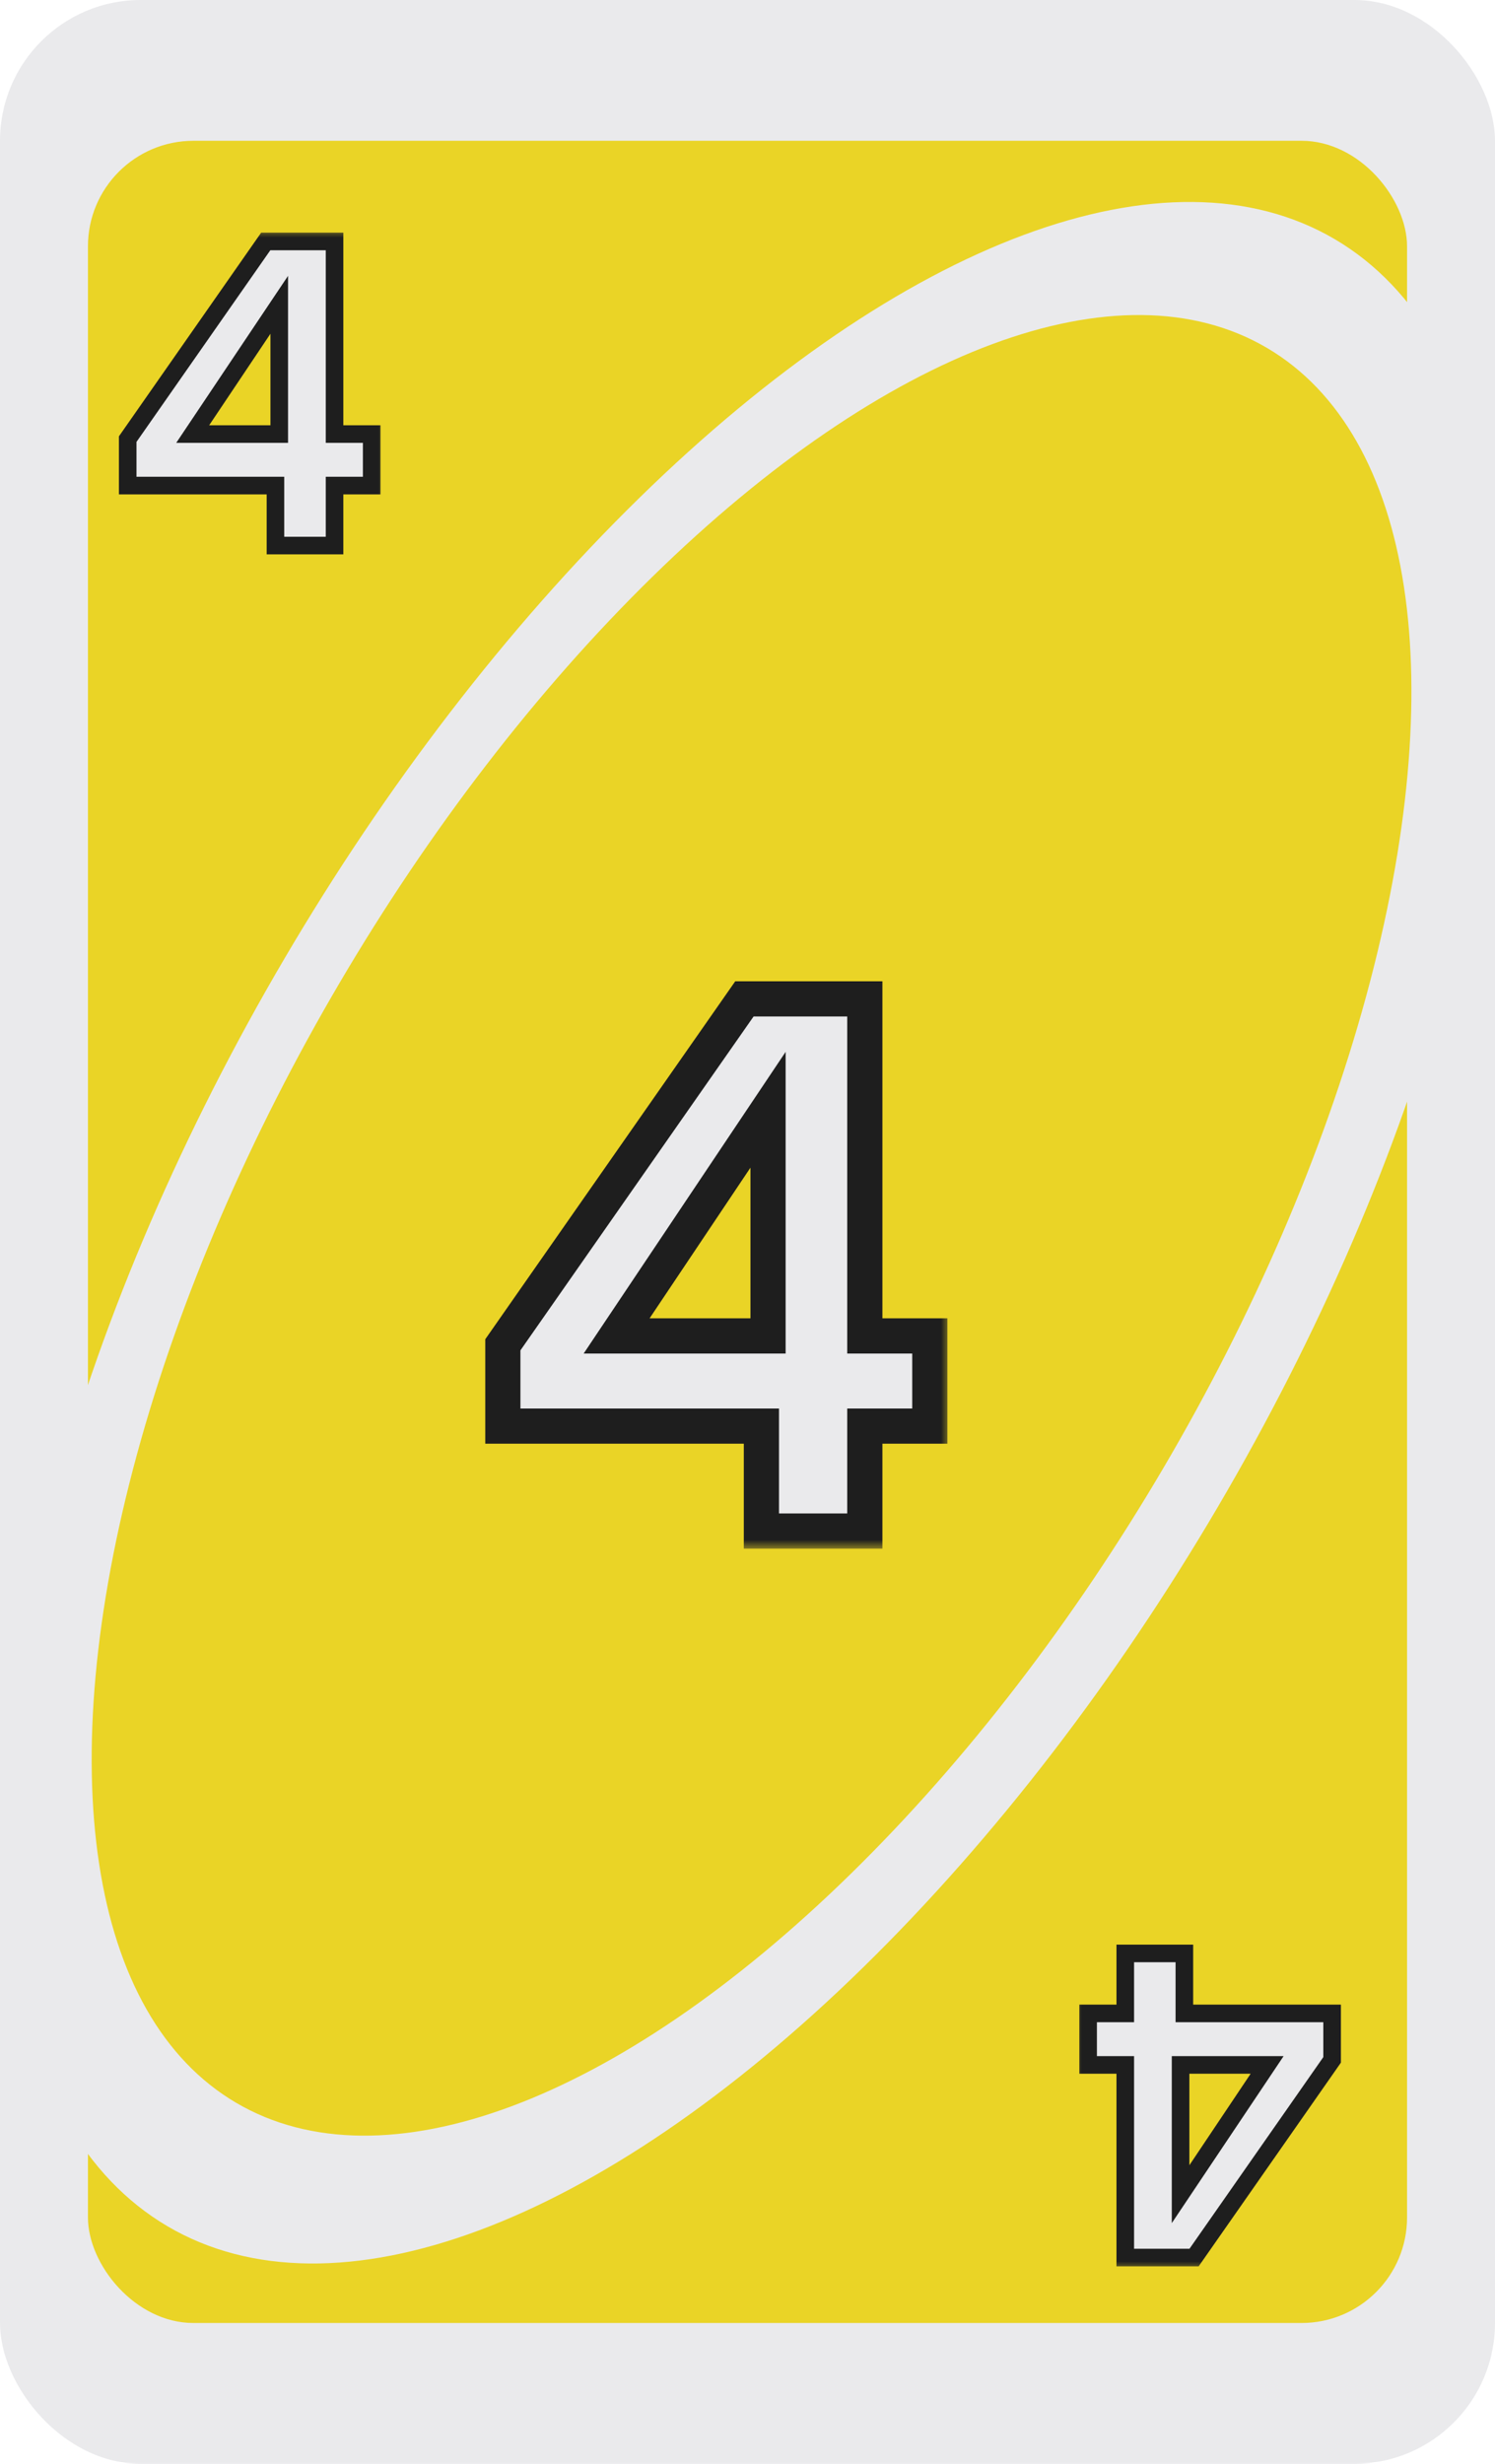 <svg width="85" height="140" viewBox="0 0 85 140" fill="none" xmlns="http://www.w3.org/2000/svg">
<g id="Yellow- 4">
<g clip-path="url(#clip0_8_42607)">
<rect width="85" height="140" rx="8" fill="#EAEAEC"/>
<rect id="Rectangle 1" x="5" y="8" width="75" height="124" rx="6" fill="#EAD426"/>
<ellipse id="Ellipse 1" cx="42.708" cy="70.048" rx="65.486" ry="30.77" transform="rotate(-59.556 42.708 70.048)" fill="#EAEAEC"/>
<ellipse id="Ellipse 2" cx="42.73" cy="69.628" rx="57.833" ry="27.174" transform="rotate(-59.556 42.73 69.628)" fill="#EAD426"/>
<g id="4" filter="url(#filter0_d_8_42607)">
<mask id="path-5-outside-1_8_42607" maskUnits="userSpaceOnUse" x="7" y="12" width="16" height="19" fill="black">
<rect fill="white" x="7" y="12" width="16" height="19"/>
<path d="M8.261 26.592V23.952L16.109 12.72H20.021V23.664H22.133V26.592H20.021V30H16.661V26.592H8.261ZM16.877 16.32L11.957 23.664H16.877V16.32Z"/>
</mask>
<path d="M8.261 26.592V23.952L16.109 12.72H20.021V23.664H22.133V26.592H20.021V30H16.661V26.592H8.261ZM16.877 16.32L11.957 23.664H16.877V16.32Z" fill="#EAEAEC"/>
<path d="M8.261 26.592H7.761V27.092H8.261V26.592ZM8.261 23.952L7.851 23.666L7.761 23.795V23.952H8.261ZM16.109 12.72V12.22H15.848L15.699 12.434L16.109 12.72ZM20.021 12.72H20.521V12.22H20.021V12.72ZM20.021 23.664H19.521V24.164H20.021V23.664ZM22.133 23.664H22.633V23.164H22.133V23.664ZM22.133 26.592V27.092H22.633V26.592H22.133ZM20.021 26.592V26.092H19.521V26.592H20.021ZM20.021 30V30.5H20.521V30H20.021ZM16.661 30H16.161V30.5H16.661V30ZM16.661 26.592H17.161V26.092H16.661V26.592ZM16.877 16.32H17.377V14.675L16.461 16.042L16.877 16.32ZM11.957 23.664L11.541 23.386L11.02 24.164H11.957V23.664ZM16.877 23.664V24.164H17.377V23.664H16.877ZM8.761 26.592V23.952H7.761V26.592H8.761ZM8.671 24.238L16.519 13.006L15.699 12.434L7.851 23.666L8.671 24.238ZM16.109 13.22H20.021V12.22H16.109V13.22ZM19.521 12.72V23.664H20.521V12.72H19.521ZM20.021 24.164H22.133V23.164H20.021V24.164ZM21.633 23.664V26.592H22.633V23.664H21.633ZM22.133 26.092H20.021V27.092H22.133V26.092ZM19.521 26.592V30H20.521V26.592H19.521ZM20.021 29.5H16.661V30.5H20.021V29.5ZM17.161 30V26.592H16.161V30H17.161ZM16.661 26.092H8.261V27.092H16.661V26.092ZM16.461 16.042L11.541 23.386L12.372 23.942L17.292 16.598L16.461 16.042ZM11.957 24.164H16.877V23.164H11.957V24.164ZM17.377 23.664V16.32H16.377V23.664H17.377Z" fill="#1E1E1E" mask="url(#path-5-outside-1_8_42607)"/>
</g>
<g id="4_2" filter="url(#filter1_d_8_42607)">
<mask id="path-7-outside-2_8_42607" maskUnits="userSpaceOnUse" x="62" y="109" width="16" height="19" fill="black">
<rect fill="white" x="62" y="109" width="16" height="19"/>
<path d="M76.739 113.408L76.739 116.048L68.891 127.28L64.979 127.28L64.979 116.336L62.867 116.336L62.867 113.408L64.979 113.408L64.979 110L68.339 110L68.339 113.408L76.739 113.408ZM68.123 123.68L73.043 116.336L68.123 116.336L68.123 123.68Z"/>
</mask>
<path d="M76.739 113.408L76.739 116.048L68.891 127.28L64.979 127.28L64.979 116.336L62.867 116.336L62.867 113.408L64.979 113.408L64.979 110L68.339 110L68.339 113.408L76.739 113.408ZM68.123 123.68L73.043 116.336L68.123 116.336L68.123 123.68Z" fill="#EAEAEC"/>
<path d="M76.739 113.408L77.239 113.408L77.239 112.908L76.739 112.908L76.739 113.408ZM76.739 116.048L77.149 116.334L77.239 116.205L77.239 116.048L76.739 116.048ZM68.891 127.28L68.891 127.78L69.152 127.78L69.301 127.566L68.891 127.28ZM64.979 127.28L64.479 127.28L64.479 127.78L64.979 127.78L64.979 127.28ZM64.979 116.336L65.479 116.336L65.479 115.836L64.979 115.836L64.979 116.336ZM62.867 116.336L62.367 116.336L62.367 116.836L62.867 116.836L62.867 116.336ZM62.867 113.408L62.867 112.908L62.367 112.908L62.367 113.408L62.867 113.408ZM64.979 113.408L64.979 113.908L65.479 113.908L65.479 113.408L64.979 113.408ZM64.979 110L64.979 109.5L64.479 109.5L64.479 110L64.979 110ZM68.339 110L68.839 110L68.839 109.5L68.339 109.5L68.339 110ZM68.339 113.408L67.839 113.408L67.839 113.908L68.339 113.908L68.339 113.408ZM68.123 123.68L67.623 123.68L67.623 125.325L68.539 123.958L68.123 123.68ZM73.043 116.336L73.459 116.614L73.98 115.836L73.043 115.836L73.043 116.336ZM68.123 116.336L68.123 115.836L67.623 115.836L67.623 116.336L68.123 116.336ZM76.239 113.408L76.239 116.048L77.239 116.048L77.239 113.408L76.239 113.408ZM76.329 115.762L68.481 126.994L69.301 127.566L77.149 116.334L76.329 115.762ZM68.891 126.78L64.979 126.78L64.979 127.78L68.891 127.78L68.891 126.78ZM65.479 127.28L65.479 116.336L64.479 116.336L64.479 127.28L65.479 127.28ZM64.979 115.836L62.867 115.836L62.867 116.836L64.979 116.836L64.979 115.836ZM63.367 116.336L63.367 113.408L62.367 113.408L62.367 116.336L63.367 116.336ZM62.867 113.908L64.979 113.908L64.979 112.908L62.867 112.908L62.867 113.908ZM65.479 113.408L65.479 110L64.479 110L64.479 113.408L65.479 113.408ZM64.979 110.5L68.339 110.5L68.339 109.5L64.979 109.5L64.979 110.5ZM67.839 110L67.839 113.408L68.839 113.408L68.839 110L67.839 110ZM68.339 113.908L76.739 113.908L76.739 112.908L68.339 112.908L68.339 113.908ZM68.539 123.958L73.459 116.614L72.628 116.058L67.708 123.402L68.539 123.958ZM73.043 115.836L68.123 115.836L68.123 116.836L73.043 116.836L73.043 115.836ZM67.623 116.336L67.623 123.68L68.623 123.68L68.623 116.336L67.623 116.336Z" fill="#1E1E1E" mask="url(#path-7-outside-2_8_42607)"/>
</g>
<g id="4_3" filter="url(#filter2_d_8_42607)">
<mask id="path-9-outside-3_8_42607" maskUnits="userSpaceOnUse" x="29" y="53" width="27" height="33" fill="black">
<rect fill="white" x="29" y="53" width="27" height="33"/>
<path d="M30.59 79.036V74.416L44.324 54.76H51.17V73.912H54.866V79.036H51.17V85H45.29V79.036H30.59ZM45.668 61.06L37.058 73.912H45.668V61.06Z"/>
</mask>
<path d="M30.59 79.036V74.416L44.324 54.76H51.17V73.912H54.866V79.036H51.17V85H45.29V79.036H30.59ZM45.668 61.06L37.058 73.912H45.668V61.06Z" fill="#EAEAEC"/>
<path d="M30.59 79.036H29.59V80.036H30.59V79.036ZM30.59 74.416L29.77 73.843L29.59 74.101V74.416H30.59ZM44.324 54.76V53.76H43.803L43.505 54.187L44.324 54.76ZM51.17 54.76H52.17V53.76H51.17V54.76ZM51.17 73.912H50.17V74.912H51.17V73.912ZM54.866 73.912H55.866V72.912H54.866V73.912ZM54.866 79.036V80.036H55.866V79.036H54.866ZM51.17 79.036V78.036H50.17V79.036H51.17ZM51.17 85V86H52.17V85H51.17ZM45.29 85H44.29V86H45.29V85ZM45.29 79.036H46.29V78.036H45.29V79.036ZM45.668 61.06H46.668V57.771L44.837 60.503L45.668 61.06ZM37.058 73.912L36.227 73.355L35.185 74.912H37.058V73.912ZM45.668 73.912V74.912H46.668V73.912H45.668ZM31.59 79.036V74.416H29.59V79.036H31.59ZM31.41 74.989L45.144 55.333L43.505 54.187L29.77 73.843L31.41 74.989ZM44.324 55.76H51.17V53.76H44.324V55.76ZM50.17 54.76V73.912H52.17V54.76H50.17ZM51.17 74.912H54.866V72.912H51.17V74.912ZM53.866 73.912V79.036H55.866V73.912H53.866ZM54.866 78.036H51.17V80.036H54.866V78.036ZM50.17 79.036V85H52.17V79.036H50.17ZM51.17 84H45.29V86H51.17V84ZM46.29 85V79.036H44.29V85H46.29ZM45.29 78.036H30.59V80.036H45.29V78.036ZM44.837 60.503L36.227 73.355L37.889 74.469L46.499 61.617L44.837 60.503ZM37.058 74.912H45.668V72.912H37.058V74.912ZM46.668 73.912V61.06H44.668V73.912H46.668Z" fill="#1E1E1E" mask="url(#path-9-outside-3_8_42607)"/>
</g>
</g>
</g>
<defs>
<filter id="filter0_d_8_42607" x="6.761" y="12.22" width="15.872" height="19.28" filterUnits="userSpaceOnUse" color-interpolation-filters="sRGB">
<feFlood flood-opacity="0" result="BackgroundImageFix"/>
<feColorMatrix in="SourceAlpha" type="matrix" values="0 0 0 0 0 0 0 0 0 0 0 0 0 0 0 0 0 0 127 0" result="hardAlpha"/>
<feOffset dx="-1" dy="1"/>
<feComposite in2="hardAlpha" operator="out"/>
<feColorMatrix type="matrix" values="0 0 0 0 0 0 0 0 0 0 0 0 0 0 0 0 0 0 0.8 0"/>
<feBlend mode="normal" in2="BackgroundImageFix" result="effect1_dropShadow_8_42607"/>
<feBlend mode="normal" in="SourceGraphic" in2="effect1_dropShadow_8_42607" result="shape"/>
</filter>
<filter id="filter1_d_8_42607" x="61.367" y="109.5" width="15.872" height="19.28" filterUnits="userSpaceOnUse" color-interpolation-filters="sRGB">
<feFlood flood-opacity="0" result="BackgroundImageFix"/>
<feColorMatrix in="SourceAlpha" type="matrix" values="0 0 0 0 0 0 0 0 0 0 0 0 0 0 0 0 0 0 127 0" result="hardAlpha"/>
<feOffset dx="-1" dy="1"/>
<feComposite in2="hardAlpha" operator="out"/>
<feColorMatrix type="matrix" values="0 0 0 0 0 0 0 0 0 0 0 0 0 0 0 0 0 0 0.8 0"/>
<feBlend mode="normal" in2="BackgroundImageFix" result="effect1_dropShadow_8_42607"/>
<feBlend mode="normal" in="SourceGraphic" in2="effect1_dropShadow_8_42607" result="shape"/>
</filter>
<filter id="filter2_d_8_42607" x="27.59" y="53.76" width="28.276" height="34.24" filterUnits="userSpaceOnUse" color-interpolation-filters="sRGB">
<feFlood flood-opacity="0" result="BackgroundImageFix"/>
<feColorMatrix in="SourceAlpha" type="matrix" values="0 0 0 0 0 0 0 0 0 0 0 0 0 0 0 0 0 0 127 0" result="hardAlpha"/>
<feOffset dx="-2" dy="2"/>
<feComposite in2="hardAlpha" operator="out"/>
<feColorMatrix type="matrix" values="0 0 0 0 0 0 0 0 0 0 0 0 0 0 0 0 0 0 0.8 0"/>
<feBlend mode="normal" in2="BackgroundImageFix" result="effect1_dropShadow_8_42607"/>
<feBlend mode="normal" in="SourceGraphic" in2="effect1_dropShadow_8_42607" result="shape"/>
</filter>
<clipPath id="clip0_8_42607">
<rect width="85" height="140" rx="8" fill="white"/>
</clipPath>
</defs>
</svg>
